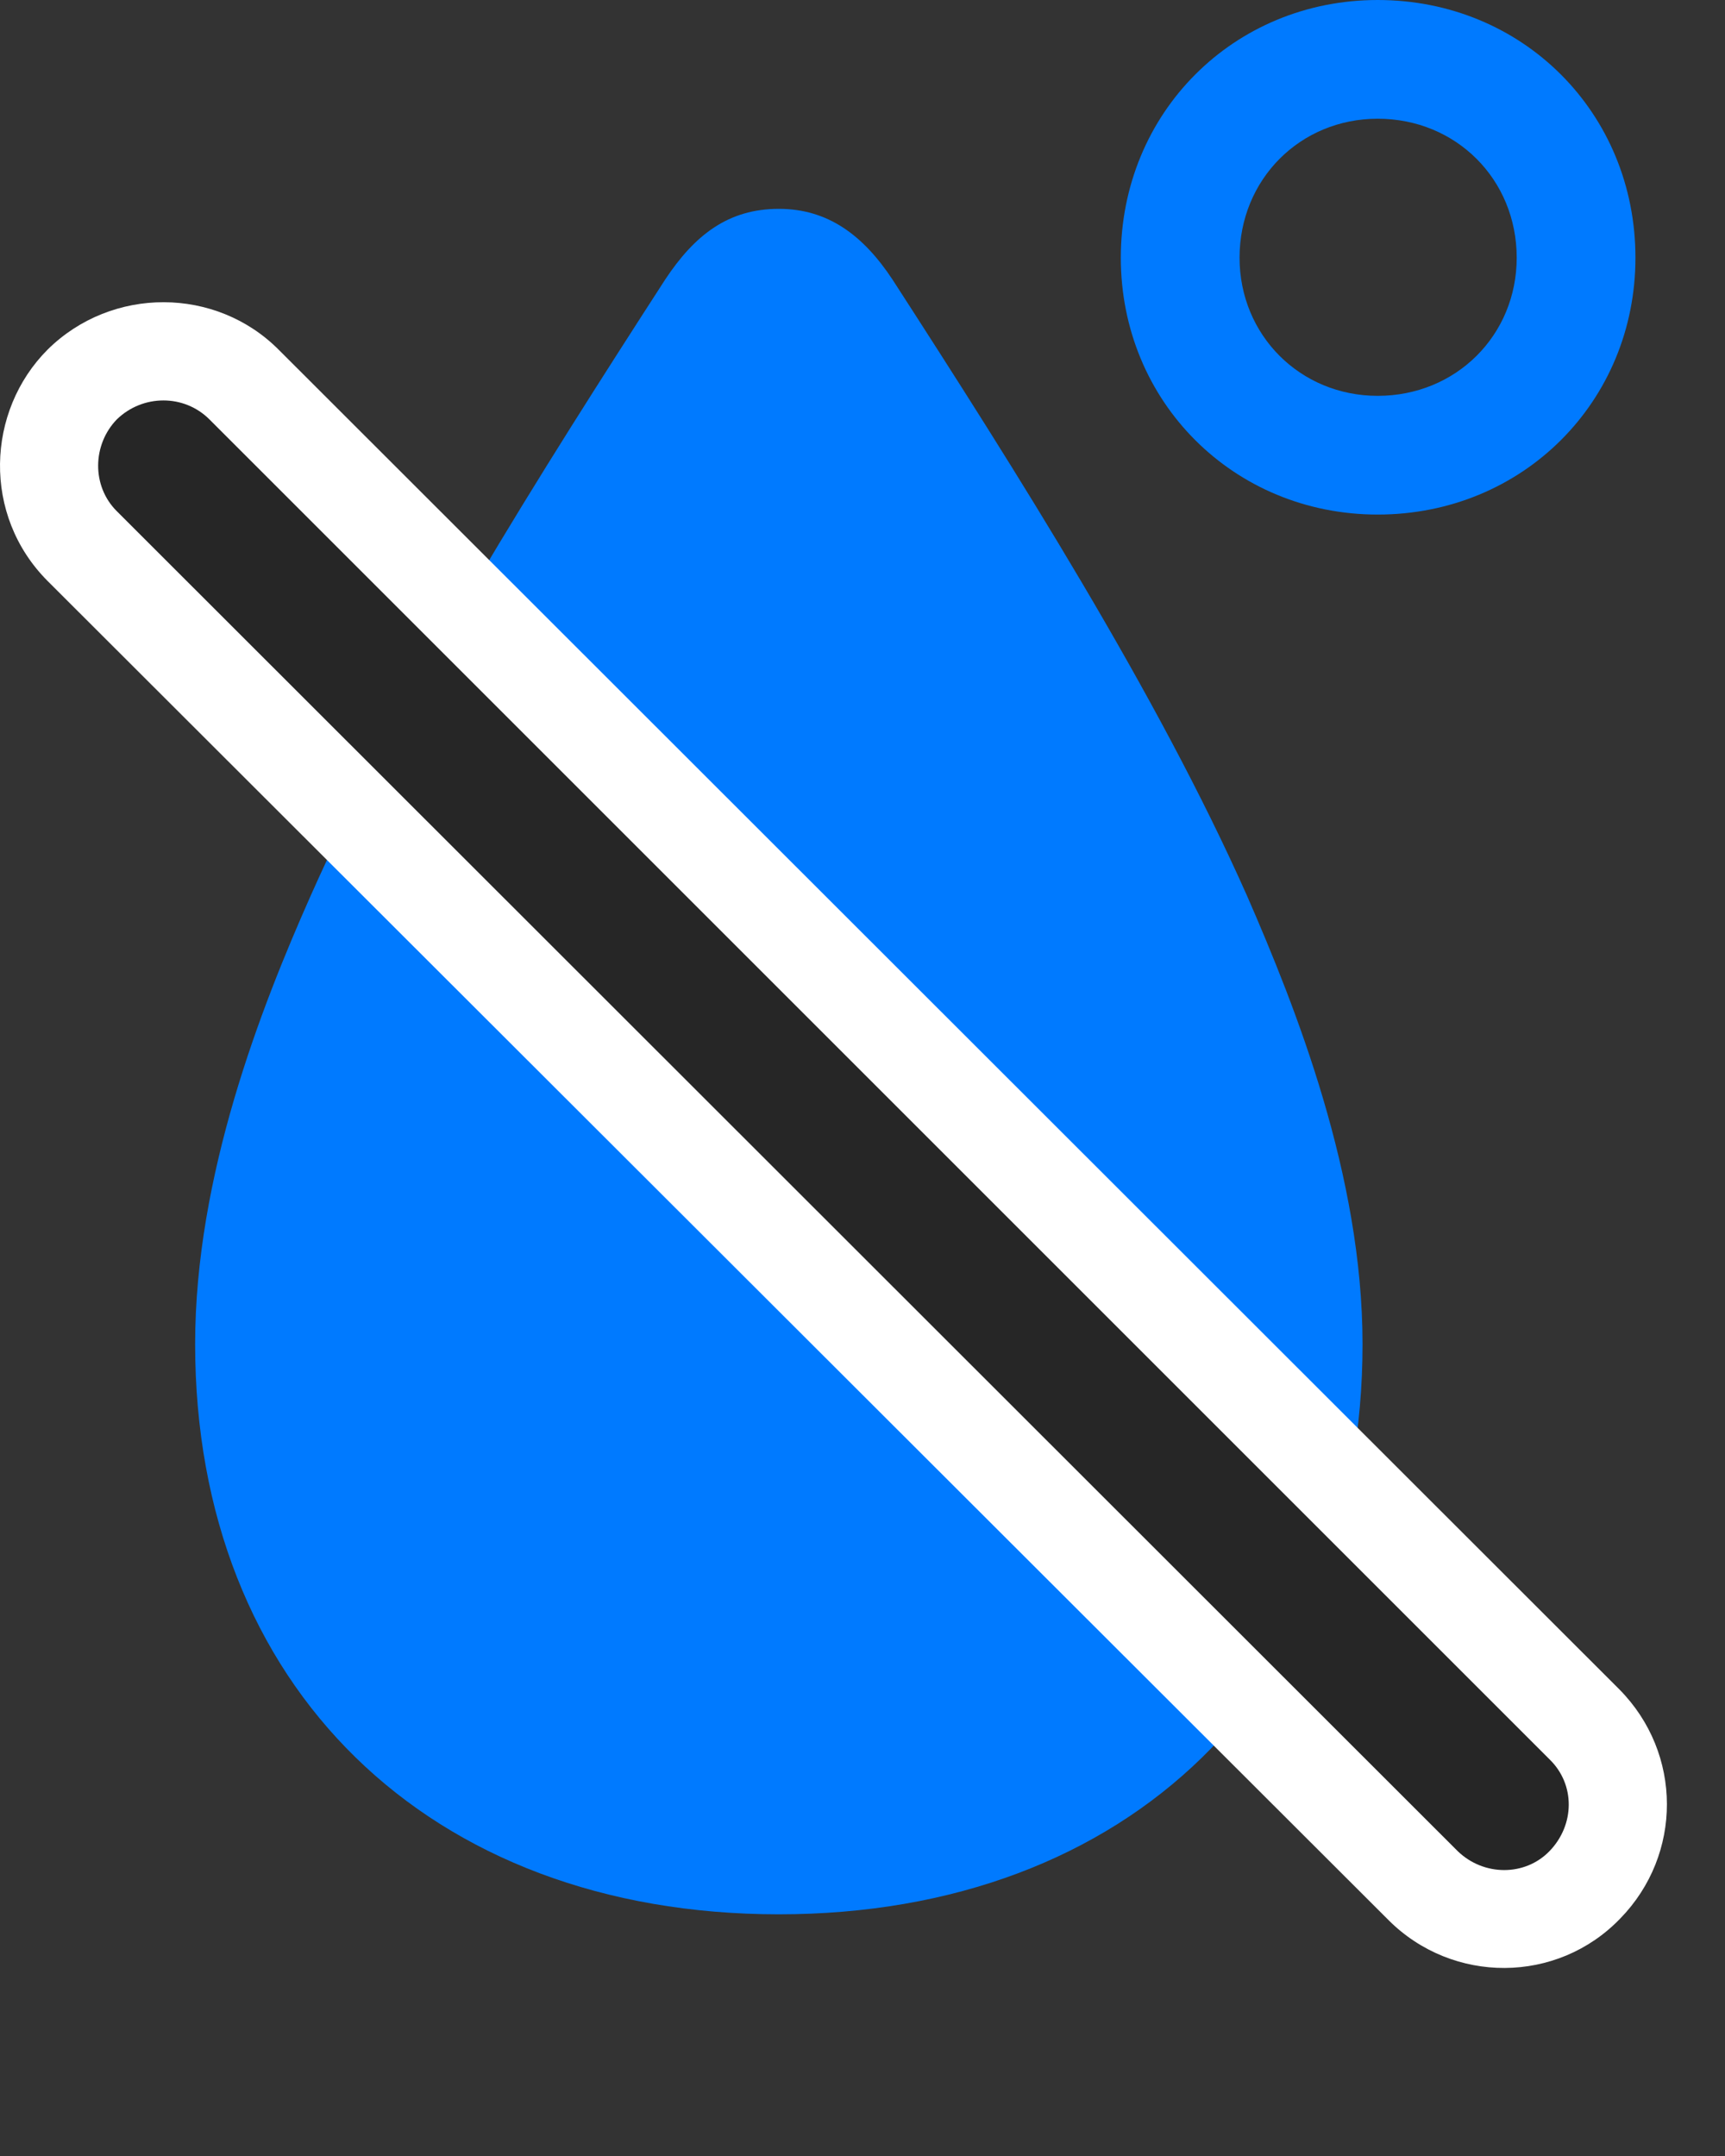 <svg width="24" height="30" viewBox="0 0 24 30" fill="none" xmlns="http://www.w3.org/2000/svg">
<rect x="0" y="0" width="24" height="30" fill="#333333" stroke="none"/>
<path d="M10.836 26.637C15.711 26.637 18.957 23.461 18.957 18.703C18.957 16.359 18.031 14.027 17.352 12.469C16.098 9.645 14.129 6.539 12.418 3.891C12.008 3.27 11.516 2.906 10.836 2.906C10.133 2.906 9.664 3.27 9.254 3.891C7.543 6.539 5.574 9.645 4.32 12.469C3.629 14.027 2.715 16.359 2.715 18.703C2.715 23.461 5.961 26.637 10.836 26.637ZM19.168 7.16C21.184 7.16 22.754 5.59 22.754 3.586C22.754 1.57 21.184 0 19.168 0C17.164 0 15.594 1.57 15.594 3.586C15.594 5.59 17.164 7.16 19.168 7.16ZM19.168 5.508C18.09 5.508 17.246 4.664 17.246 3.586C17.246 2.496 18.09 1.652 19.168 1.652C20.258 1.652 21.102 2.496 21.102 3.586C21.102 4.664 20.258 5.508 19.168 5.508Z" fill="#007AFF"/>
<path d="M19.32 26.719C20.211 27.609 21.664 27.609 22.543 26.695C23.41 25.805 23.41 24.398 22.531 23.508L3.886 4.875C3.008 3.984 1.554 3.984 0.664 4.863C-0.192 5.719 -0.25 7.172 0.664 8.086L19.32 26.719Z" fill="white"/>
<path d="M20.281 25.758C20.644 26.109 21.218 26.109 21.558 25.758C21.91 25.395 21.921 24.832 21.558 24.48L2.914 5.836C2.562 5.484 1.988 5.484 1.625 5.836C1.285 6.188 1.273 6.762 1.625 7.113L20.281 25.758Z" fill="black" fill-opacity="0.85"/>
</svg>
